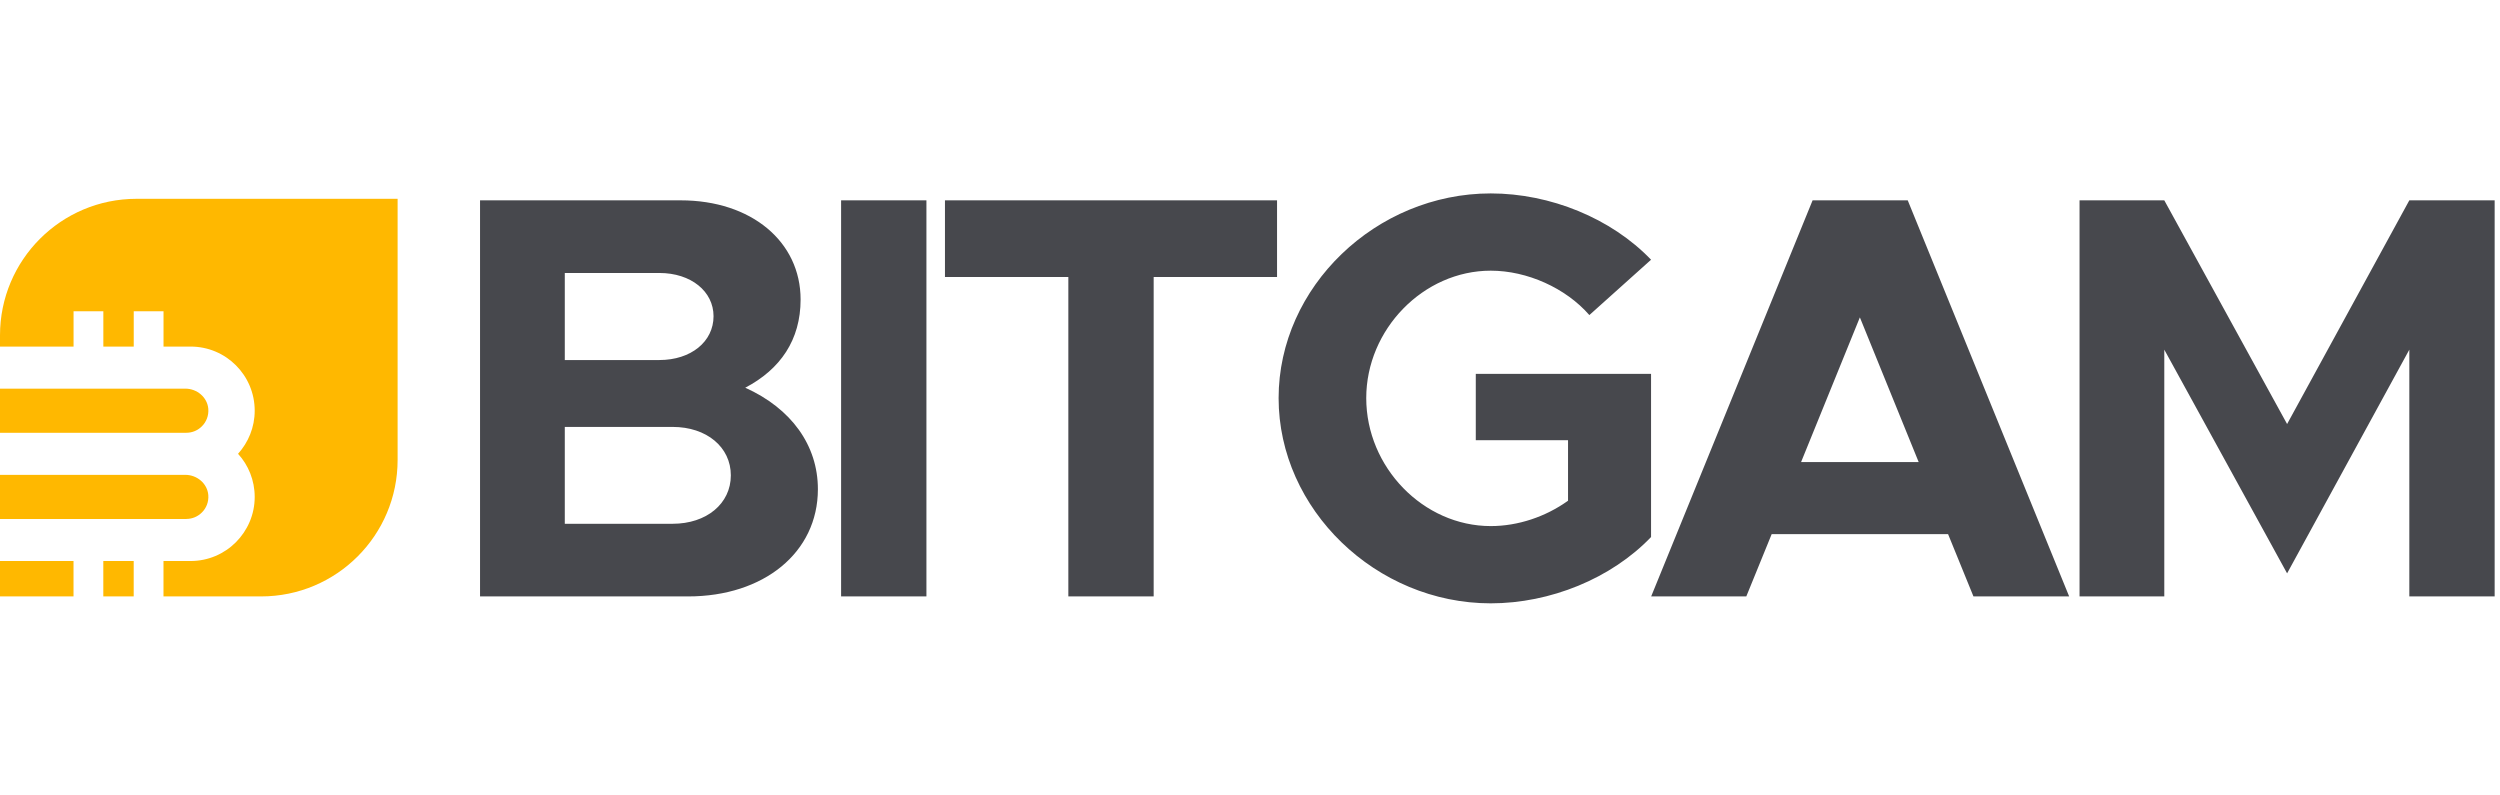 <svg width="503" height="160" viewBox="0 0 503 160" fill="none" xmlns="http://www.w3.org/2000/svg">
<g clip-path="url(#clip0_89_1607)">
<path d="M96.584 120V40.308H136.952C151.22 40.308 161.08 48.66 161.08 60.26C161.08 68.38 157.02 74.296 149.944 78.008C159.224 82.184 164.56 89.608 164.56 98.424C164.56 111.184 153.656 120 138.46 120H96.584ZM113.636 72.44H132.66C139.04 72.44 143.564 68.728 143.564 63.624C143.564 58.636 139.04 54.924 132.66 54.924H113.636V72.44ZM113.636 105.384H135.328C142.172 105.384 147.044 101.324 147.044 95.64C147.044 89.956 142.172 85.896 135.328 85.896H113.636V105.384ZM169.229 120V40.308H186.397V120H169.229ZM214.95 120V55.736H190.126V40.308H256.942V55.736H232.118V120H214.95ZM296.928 88.564V75.224H332.192V108.052C324.188 116.404 311.892 121.392 299.944 121.392C276.86 121.392 257.256 102.484 257.256 80.096C257.256 57.708 276.86 38.916 299.944 38.916C311.892 38.916 324.188 43.904 332.192 52.256L319.78 63.392C315.024 57.94 307.252 54.46 299.944 54.46C286.372 54.46 274.888 66.292 274.888 80.096C274.888 94.016 286.372 105.848 299.944 105.848C305.396 105.848 310.964 103.992 315.488 100.744V88.564H296.928ZM397.059 120L391.955 107.472H356.459L351.355 120H332.215L364.695 40.308H383.835L416.315 120H397.059ZM362.375 92.972H386.039L374.207 63.856L362.375 92.972ZM418.404 120V40.308H435.456L460.164 85.316L484.756 40.308H501.924V120H484.756V70.352L460.164 115.36L435.456 70.352V120H418.404Z" fill="#47484D"/>
<g clip-path="url(#clip1_89_1607)">
<path d="M14.792 112.877H0V120H14.792V112.877Z" fill="#FFB800"/>
<path d="M26.9 112.877H20.785V120H26.9V112.877Z" fill="#FFB800"/>
<path d="M37.479 104.42H0V95.54H37.292C39.634 95.54 41.716 97.272 41.911 99.606C42.017 100.98 41.513 102.232 40.618 103.11C39.813 103.915 38.715 104.411 37.479 104.411V104.42Z" fill="#FFB800"/>
<path d="M37.479 87.083H0V78.195H37.292C39.634 78.195 41.716 79.927 41.911 82.261C42.017 83.635 41.513 84.887 40.618 85.773C39.813 86.579 38.715 87.075 37.479 87.075V87.083Z" fill="#FFB800"/>
<path d="M80 40V92.539C80 107.705 67.705 120 52.531 120H32.893V112.877H38.341C41.895 112.877 45.123 111.437 47.465 109.095C49.791 106.753 51.246 103.541 51.246 99.988C51.246 96.638 49.978 93.588 47.896 91.303C49.969 89.002 51.246 85.969 51.246 82.635C51.246 75.495 45.473 69.73 38.349 69.73H32.901V62.623H26.908V69.73H20.793V62.623H14.8V69.73H0V67.469C0 52.295 12.295 40 27.469 40H80Z" fill="#FFB800"/>
</g>
</g>
<defs>
<clipPath id="clip0_89_1607">
<rect width="503" height="160" fill="white"/>
</clipPath>
<clipPath id="clip1_89_1607">
<rect width="80" height="80" fill="white" transform="translate(0 40)"/>
</clipPath>
</defs>
</svg>
